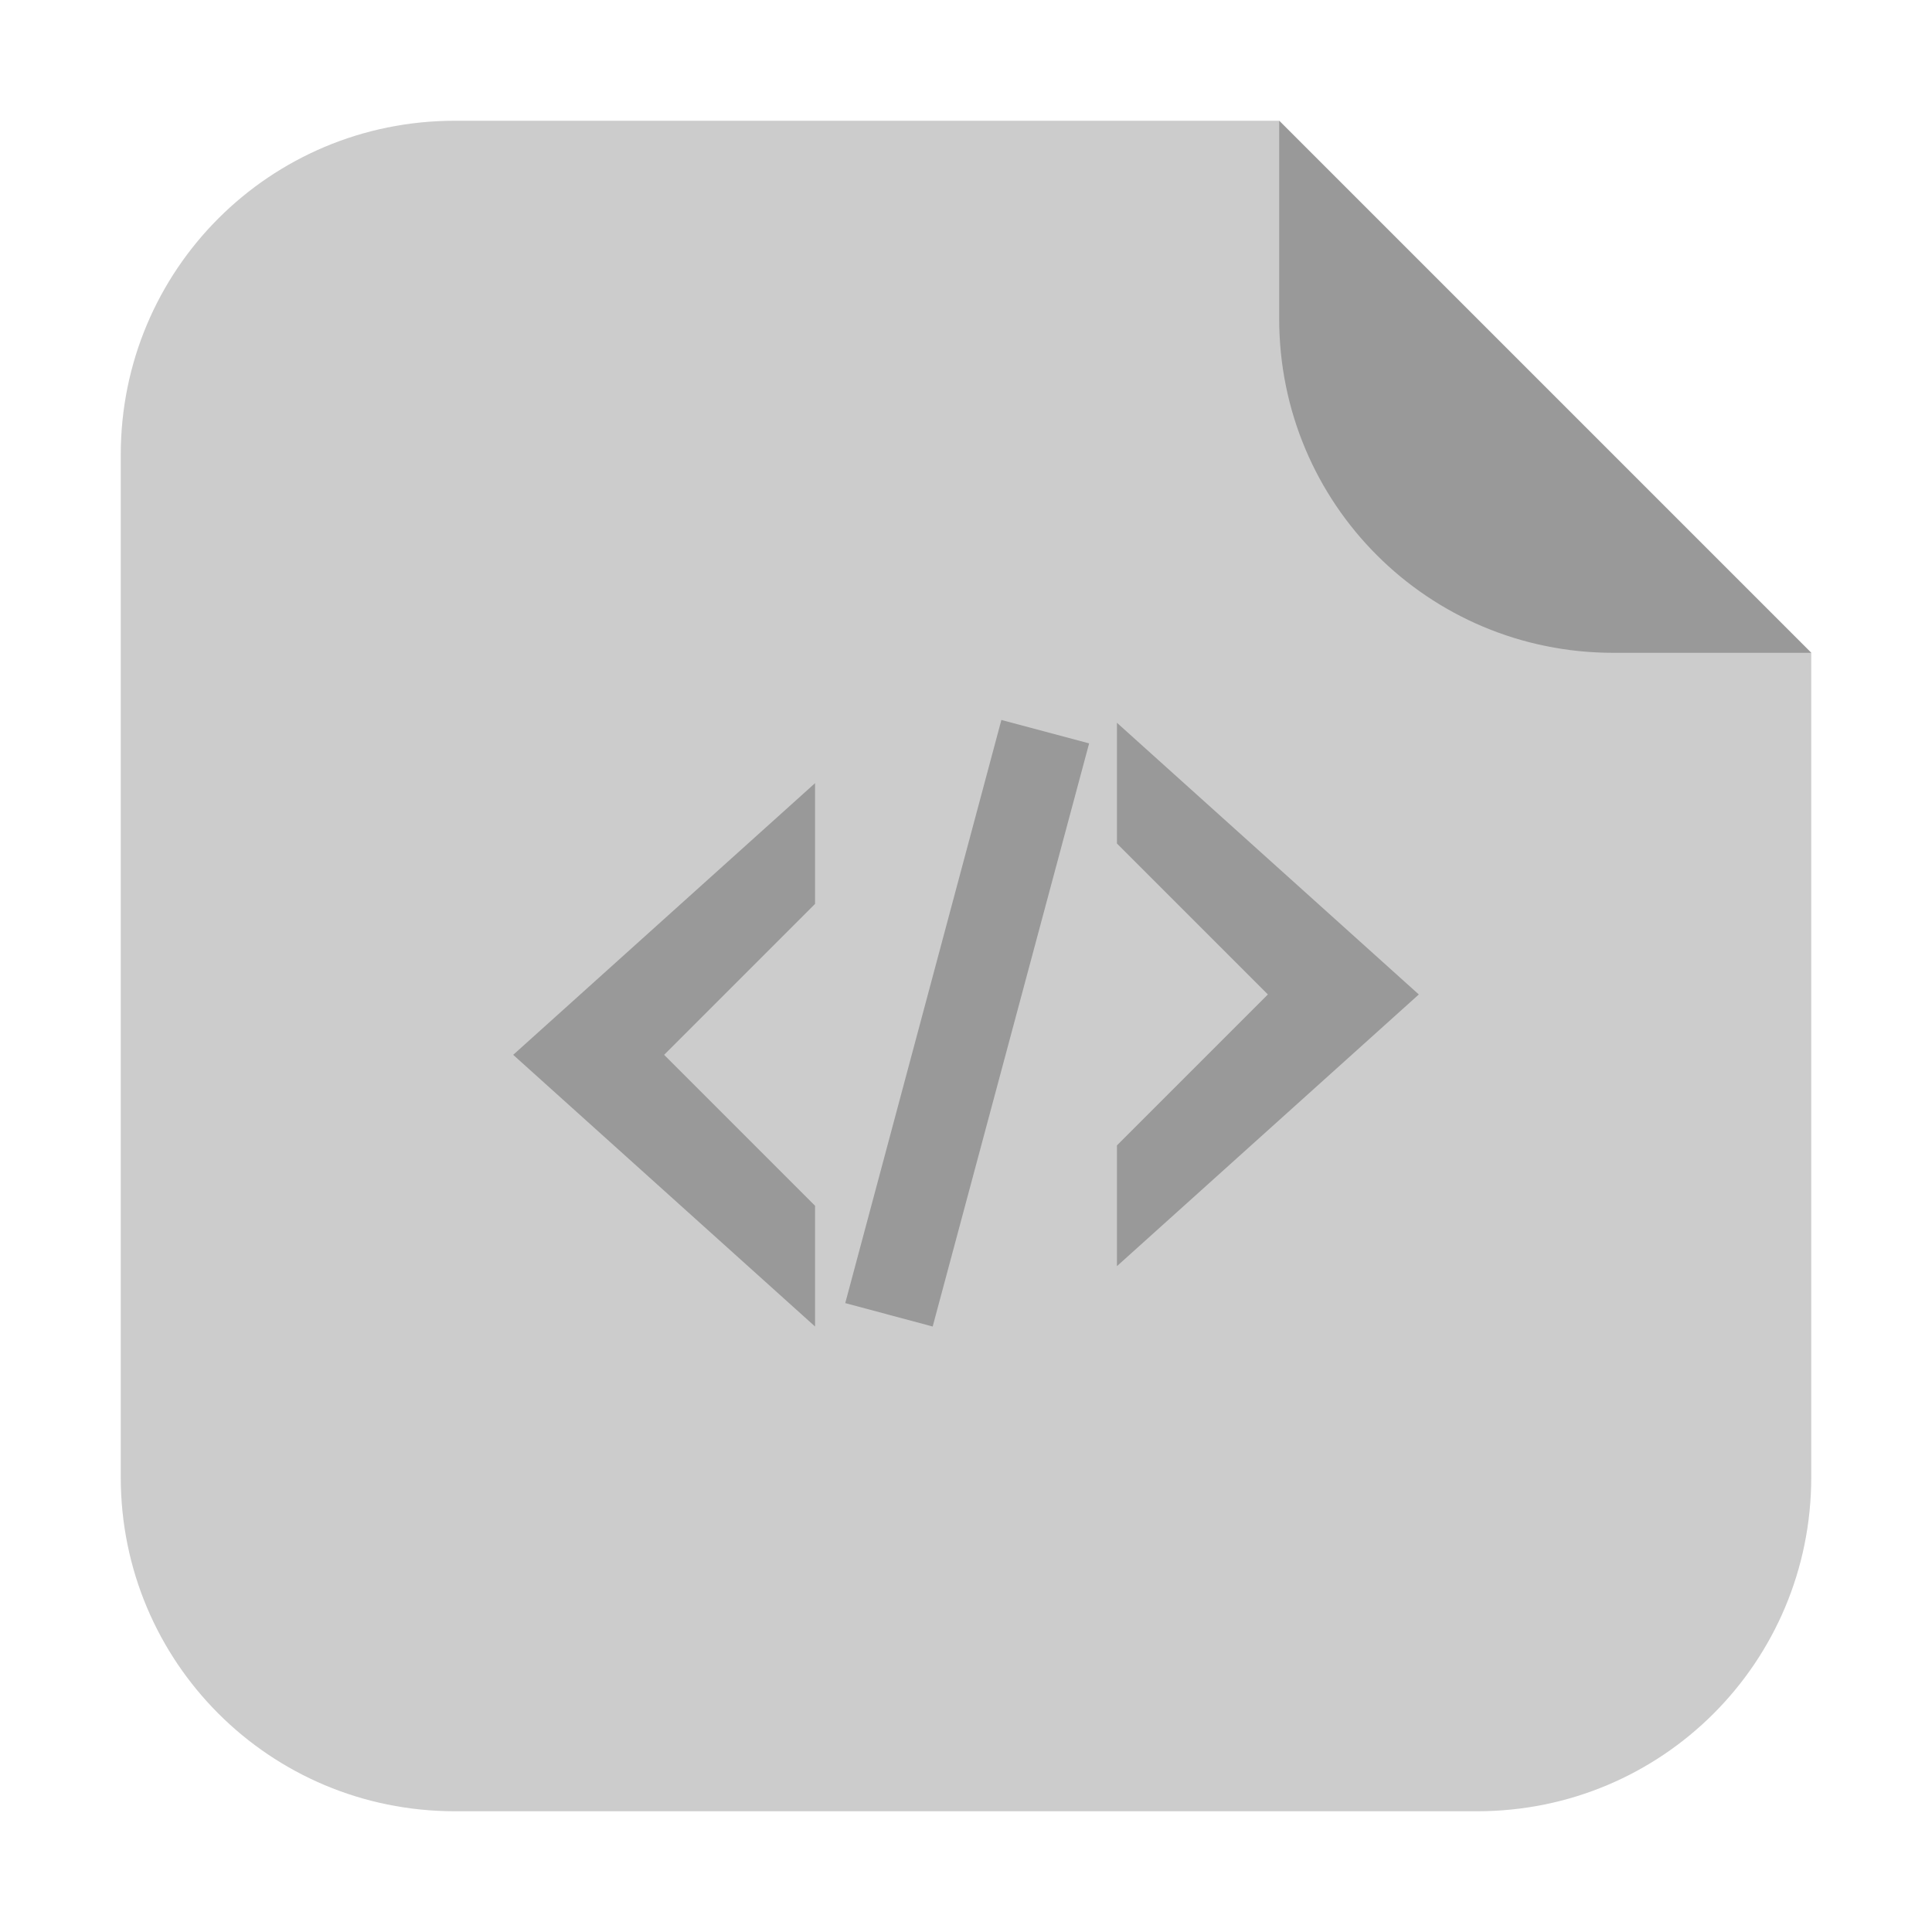 <?xml version="1.0" encoding="UTF-8"?>
<svg xmlns="http://www.w3.org/2000/svg" xmlns:xlink="http://www.w3.org/1999/xlink" width="48pt" height="48pt" viewBox="0 0 48 48" version="1.1">
<g id="surface1">
<path style=" stroke:none;fill-rule:evenodd;fill:rgb(80%,80%,80%);fill-opacity:1;" d="M 31.781 3 L 11.301 3 C 6.703 3 3 6.703 3 11.301 L 3 36.699 C 3 41.297 6.703 45 11.301 45 L 36.699 45 C 41.297 45 45 41.297 45 36.699 L 45 16.219 Z M 31.781 3 "/>
<path style=" stroke:none;fill-rule:evenodd;fill:rgb(60%,60%,60%);fill-opacity:1;" d="M 45 16.219 L 31.781 3 L 31.781 7.918 C 31.781 12.516 35.484 16.219 40.082 16.219 Z M 45 16.219 "/>
<path style=" stroke:none;fill-rule:nonzero;fill:rgb(60%,60%,60%);fill-opacity:1;" d="M 24.879 17.887 L 21 32.375 L 23.172 32.957 L 27.059 18.469 Z M 27.75 17.957 L 27.75 20.957 L 31.5 24.707 L 27.75 28.457 L 27.75 31.457 L 35.25 24.707 Z M 20.25 19.457 L 12.75 26.207 L 20.25 32.957 L 20.25 29.957 L 16.5 26.207 L 20.25 22.457 Z M 20.25 19.457 "/>
</g>
</svg>
